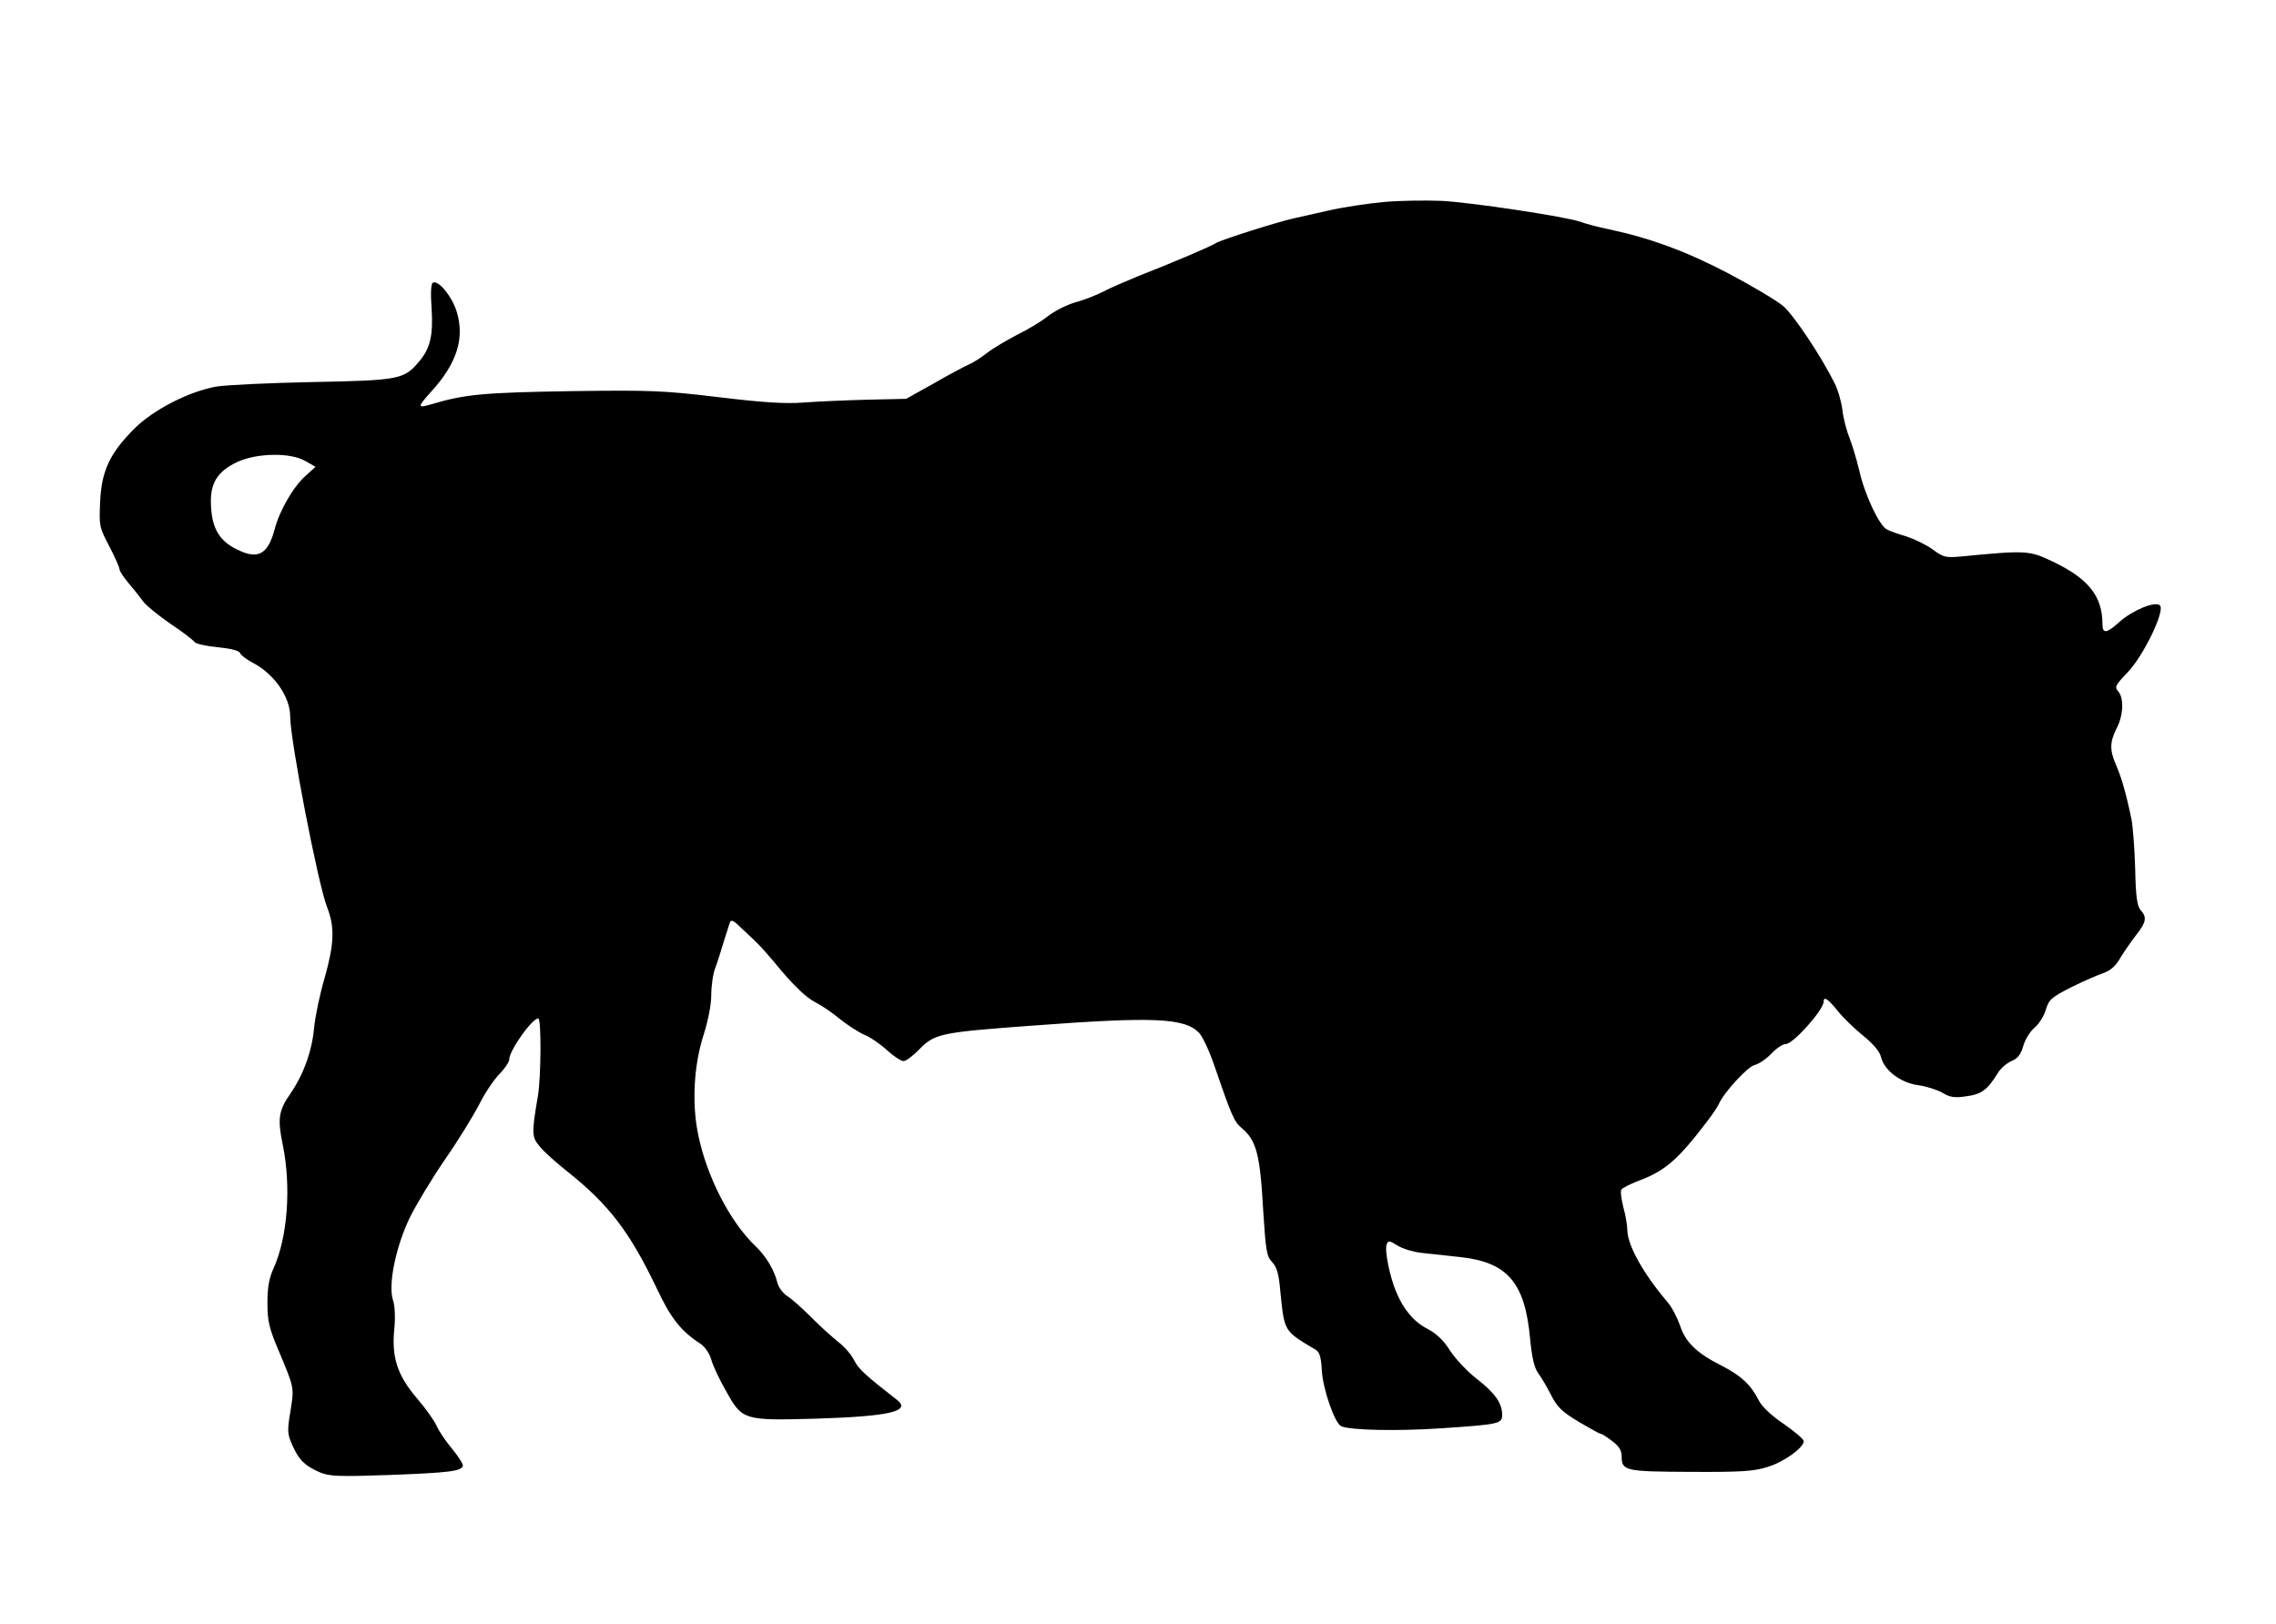 <?xml version="1.0" standalone="no"?>
<!DOCTYPE svg PUBLIC "-//W3C//DTD SVG 20010904//EN"
 "http://www.w3.org/TR/2001/REC-SVG-20010904/DTD/svg10.dtd">
<svg version="1.0" xmlns="http://www.w3.org/2000/svg"
 width="800pt" height="571pt" viewBox="0 0 800 571"
 preserveAspectRatio="xMidYMid meet">
<g transform="translate(0,571) scale(0.1,-0.1)"
fill="#000000" stroke="none">
<path d="M4865 5000 c-55 -5 -143 -18 -195 -30 -52 -12 -106 -24 -120 -27 -52
-11 -256 -75 -275 -87 -21 -13 -145 -66 -275 -117 -41 -17 -95 -40 -120 -53
-25 -13 -70 -31 -101 -39 -31 -9 -73 -31 -95 -48 -21 -17 -70 -47 -109 -66
-38 -20 -86 -48 -106 -64 -19 -15 -48 -34 -65 -41 -16 -7 -72 -37 -124 -67
l-95 -53 -135 -3 c-74 -2 -175 -6 -225 -10 -67 -5 -143 0 -300 19 -194 23
-233 25 -521 21 -304 -5 -369 -11 -484 -45 -55 -16 -55 -13 -1 47 87 97 114
183 87 275 -16 55 -66 116 -85 104 -6 -4 -8 -37 -4 -90 6 -93 -4 -140 -44
-187 -53 -63 -70 -66 -373 -72 -151 -3 -304 -10 -340 -16 -96 -17 -223 -82
-290 -150 -85 -86 -113 -147 -118 -254 -4 -86 -3 -90 32 -157 20 -38 36 -75
36 -81 0 -6 15 -29 32 -49 18 -21 41 -50 51 -64 10 -14 53 -49 95 -78 42 -28
80 -57 85 -64 4 -7 40 -15 81 -19 48 -5 77 -12 80 -21 3 -7 22 -22 43 -33 76
-39 133 -120 133 -190 0 -83 98 -590 130 -671 27 -69 25 -127 -9 -248 -17 -57
-33 -135 -37 -175 -7 -81 -37 -164 -83 -231 -42 -60 -46 -89 -27 -181 30 -147
17 -325 -33 -435 -15 -32 -21 -66 -21 -120 0 -63 6 -88 36 -160 60 -142 58
-136 45 -220 -12 -71 -11 -81 7 -121 23 -52 44 -72 97 -95 34 -14 66 -15 244
-9 208 8 252 13 258 32 2 5 -15 32 -37 59 -23 27 -47 63 -55 81 -7 17 -38 61
-69 97 -70 82 -90 145 -80 245 4 42 2 81 -5 102 -17 53 10 186 59 288 22 45
78 138 124 205 46 66 99 153 119 191 19 39 51 87 71 108 20 20 36 44 36 53 0
31 80 144 102 144 11 0 10 -203 -1 -271 -23 -134 -22 -146 6 -179 14 -18 58
-57 97 -88 146 -116 219 -212 313 -408 51 -109 86 -153 157 -199 14 -10 30
-33 36 -54 5 -20 28 -69 51 -109 58 -105 62 -106 316 -99 259 8 337 26 286 66
-108 84 -136 109 -150 138 -9 19 -34 49 -57 66 -22 18 -66 57 -96 88 -30 30
-68 64 -83 73 -15 10 -30 30 -34 45 -11 46 -40 95 -78 131 -89 85 -171 244
-201 392 -23 111 -15 246 20 353 15 48 26 103 26 137 0 32 6 75 14 95 8 21 21
63 30 93 10 30 19 61 22 68 3 10 13 6 34 -15 16 -15 40 -37 52 -49 13 -11 56
-59 95 -107 47 -55 88 -94 115 -108 24 -12 64 -39 90 -61 26 -21 65 -46 85
-55 21 -8 57 -33 80 -54 24 -22 50 -39 59 -39 9 0 35 20 58 44 52 52 73 57
386 80 437 33 544 28 595 -25 12 -13 36 -64 53 -114 60 -175 70 -198 95 -219
53 -44 66 -92 77 -290 9 -142 12 -162 31 -182 17 -18 24 -42 29 -101 15 -146
11 -140 125 -208 13 -8 19 -27 21 -72 4 -67 46 -188 69 -197 36 -14 197 -17
349 -7 207 14 216 16 216 48 0 40 -25 76 -88 125 -34 26 -76 71 -95 100 -23
37 -48 60 -80 77 -47 24 -85 69 -110 131 -22 52 -41 146 -33 165 5 15 9 15 39
-4 18 -11 55 -22 82 -25 28 -3 90 -10 138 -15 166 -18 227 -90 245 -285 7 -72
15 -105 30 -125 11 -15 31 -49 45 -77 21 -41 38 -57 96 -92 39 -23 73 -42 77
-42 4 0 22 -11 41 -26 24 -18 33 -33 33 -53 0 -52 13 -54 243 -55 176 -1 222
2 269 17 58 17 128 68 128 91 0 7 -32 34 -71 61 -44 30 -77 61 -88 84 -28 55
-63 86 -129 120 -88 44 -128 83 -147 142 -10 28 -29 65 -44 82 -85 100 -140
199 -141 252 0 17 -6 53 -14 81 -7 29 -11 56 -7 62 3 6 30 19 60 31 94 35 139
74 243 211 19 25 37 52 40 60 17 39 100 130 125 136 16 4 42 22 59 40 18 19
40 34 51 34 26 0 133 120 133 149 0 20 15 10 49 -32 18 -23 58 -62 89 -87 37
-30 59 -56 64 -77 12 -47 70 -90 132 -98 28 -4 65 -16 83 -26 26 -16 42 -19
83 -13 54 7 75 22 111 80 10 18 33 37 49 44 22 9 33 23 42 54 6 22 24 51 40
64 15 13 33 41 39 63 11 36 20 43 88 78 42 21 93 43 113 50 26 9 44 24 61 54
14 23 39 59 56 81 35 44 38 62 15 87 -12 14 -17 46 -19 146 -2 70 -8 148 -13
173 -19 92 -35 146 -53 188 -24 54 -24 83 1 132 24 46 26 107 5 130 -13 15
-10 21 33 66 56 58 133 217 114 236 -16 16 -96 -17 -142 -58 -45 -41 -60 -43
-60 -8 0 99 -50 161 -177 221 -80 38 -91 39 -318 17 -55 -5 -63 -4 -101 24
-23 17 -65 37 -92 46 -28 8 -59 19 -70 25 -27 14 -79 125 -97 208 -9 37 -24
88 -34 113 -10 25 -22 69 -25 99 -4 30 -16 72 -28 95 -48 96 -143 238 -180
270 -22 19 -108 70 -191 114 -151 79 -276 125 -422 156 -39 8 -83 20 -99 26
-49 18 -386 69 -491 74 -55 2 -145 1 -200 -4z m-3791 -911 l35 -20 -34 -31
c-43 -37 -93 -123 -110 -190 -24 -88 -59 -107 -135 -68 -58 29 -84 72 -88 147
-6 82 20 125 92 159 69 32 188 34 240 3z"/>
</g>
</svg>
